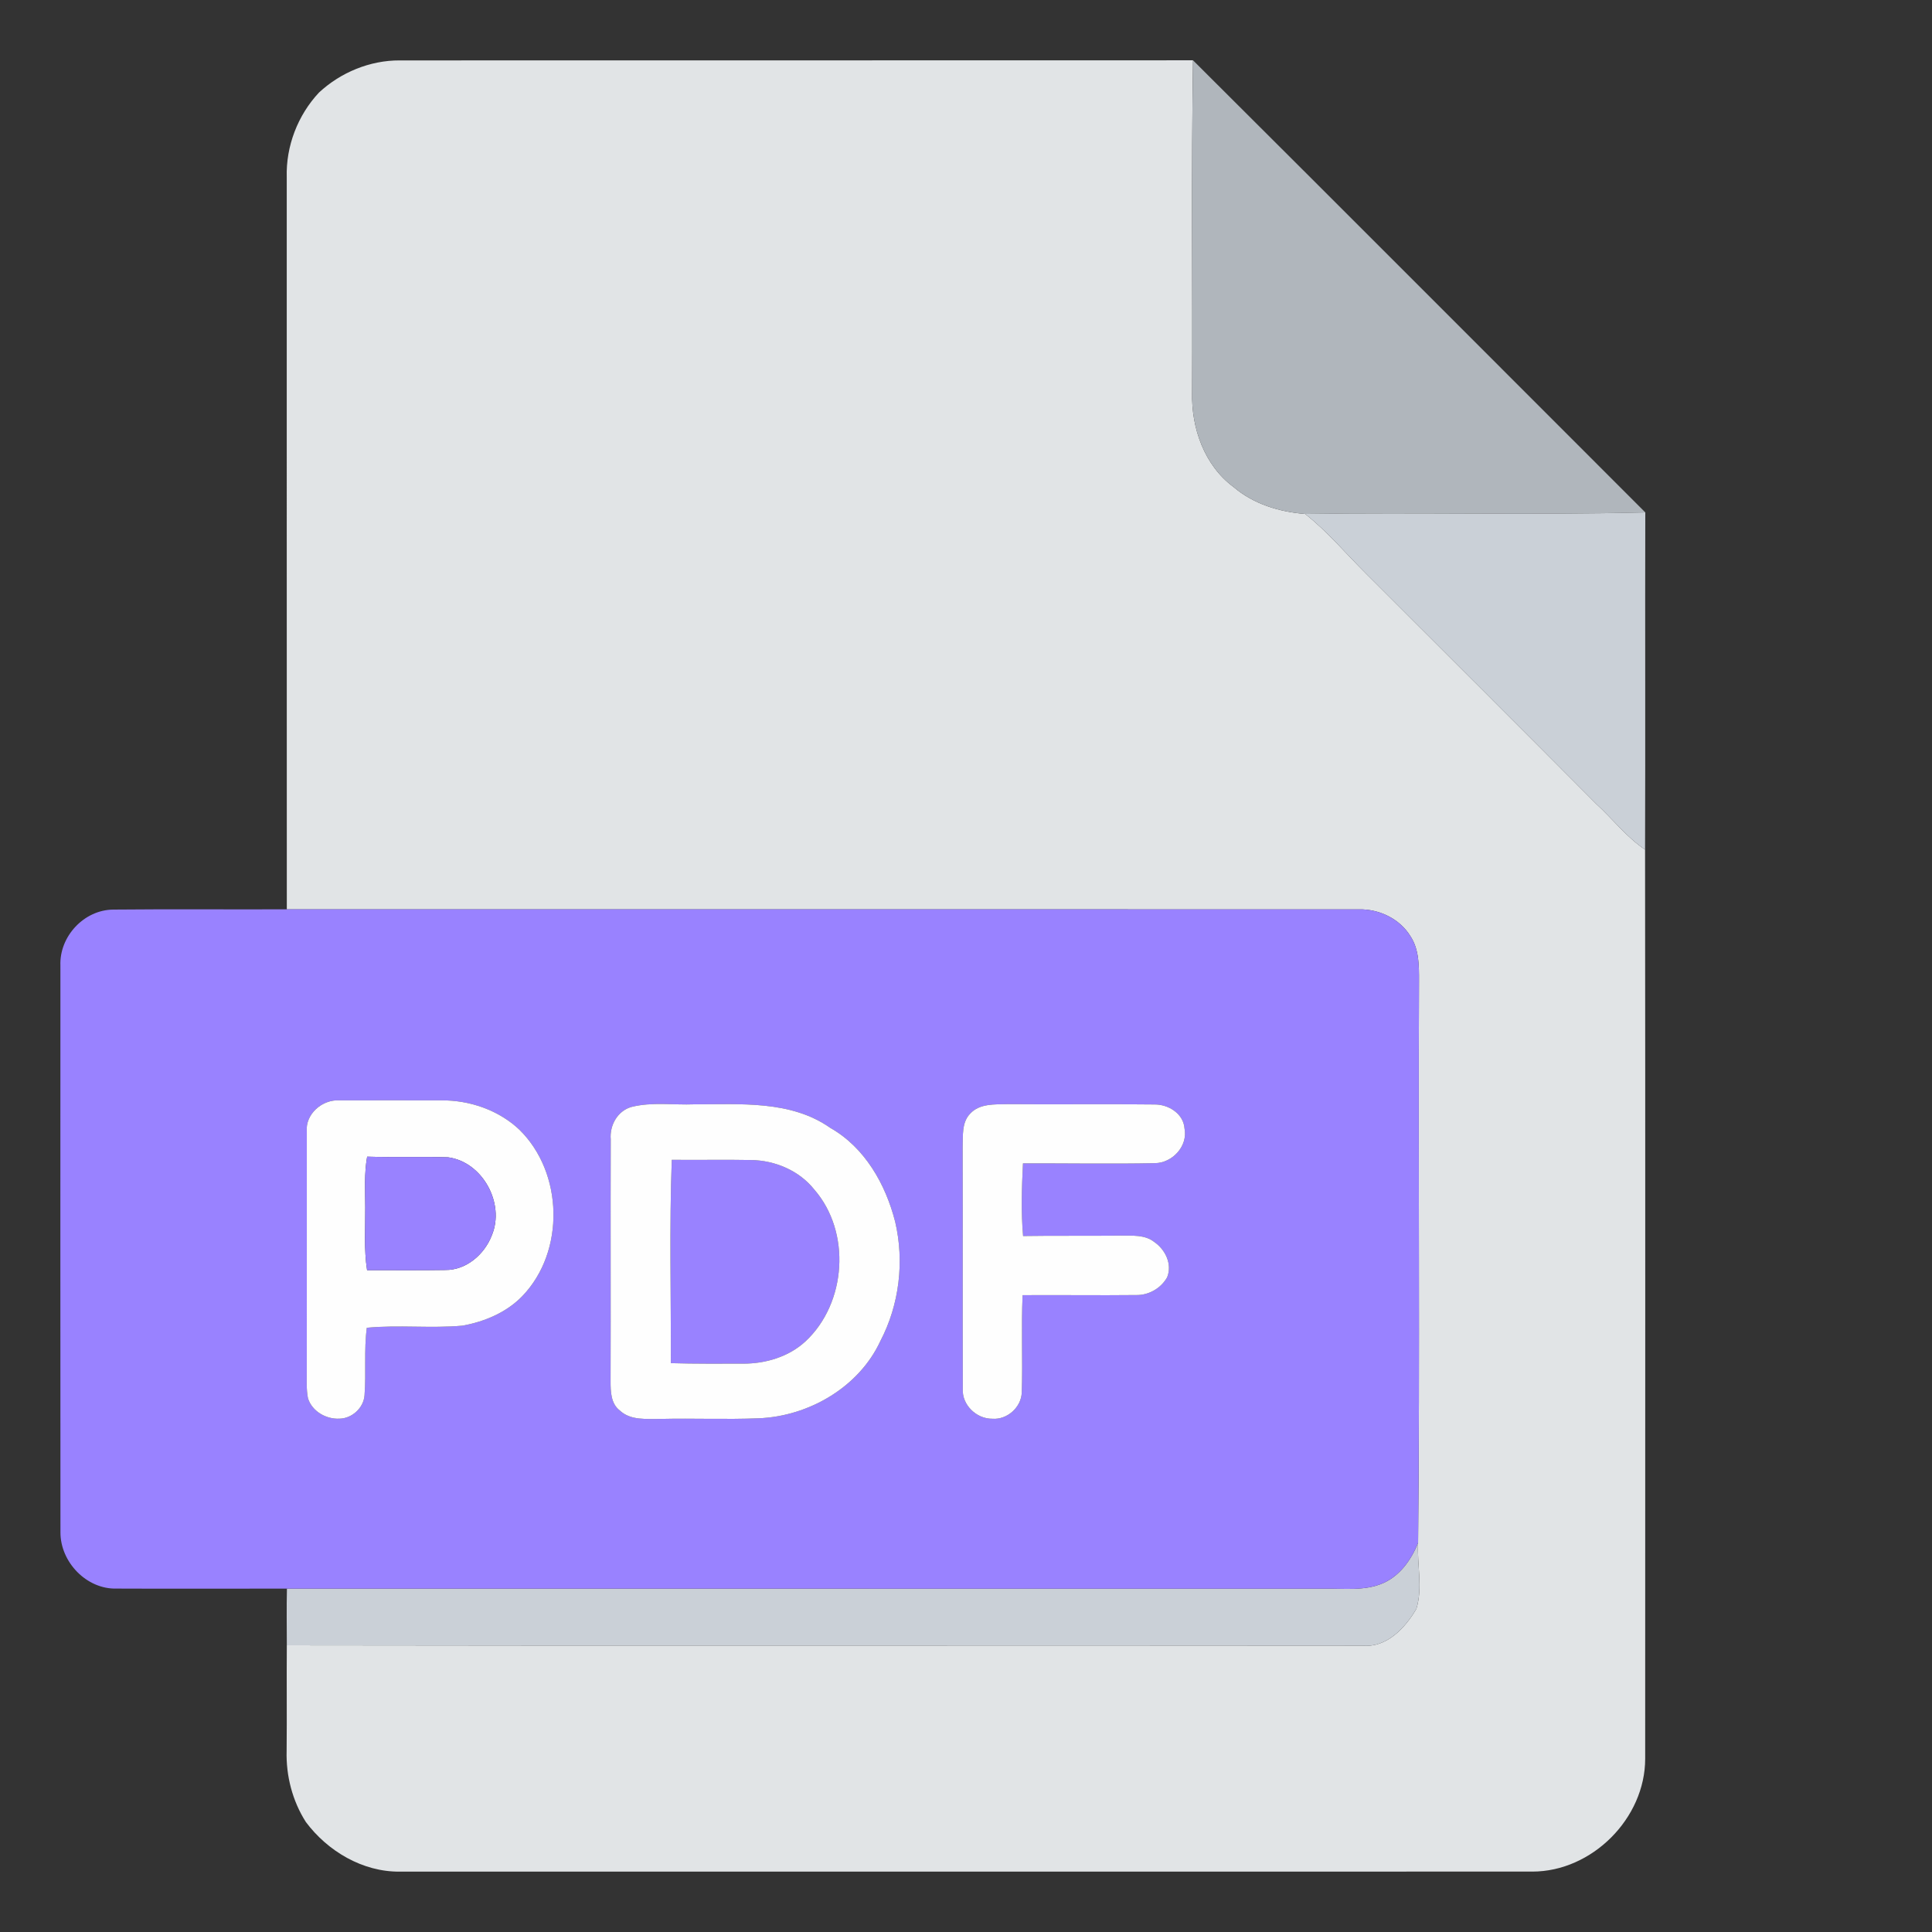 <?xml version="1.0" encoding="UTF-8" ?>
<!DOCTYPE svg PUBLIC "-//W3C//DTD SVG 1.1//EN" "http://www.w3.org/Graphics/SVG/1.1/DTD/svg11.dtd">
<svg width="512pt" height="512pt" viewBox="0 0 512 512" version="1.1" xmlns="http://www.w3.org/2000/svg">
<rect x="0" y="0" width="512" height="512" fill="#333333" stroke="none"/>
<g id="#e1e4e6ff">
<path fill="#e1e4e6" opacity="1.00" d=" M 84.53 24.53 C 90.27 19.19 98.06 15.97 105.92 16.01 C 176.00 15.97 246.08 16.03 316.16 15.98 C 315.70 45.32 316.06 74.68 315.93 104.02 C 315.68 113.39 319.17 123.38 326.93 129.08 C 332.20 133.59 339.05 135.66 345.87 136.20 C 351.78 140.83 356.64 146.68 361.97 151.97 C 382.31 172.30 402.69 192.61 422.98 213.01 C 427.36 217.01 431.00 221.82 435.96 225.16 C 436.05 305.46 435.99 385.76 435.99 466.05 C 436.01 481.88 421.88 496.01 406.06 495.99 C 306.01 496.01 205.97 496.00 105.93 496.00 C 96.11 496.10 86.82 490.58 81.05 482.84 C 77.50 477.27 75.77 470.59 75.96 463.99 C 76.05 454.67 75.94 445.34 76.01 436.02 C 171.03 436.19 266.06 436.00 361.09 436.11 C 367.48 436.73 372.43 431.38 375.36 426.34 C 377.09 420.68 375.50 414.66 375.81 408.85 C 376.30 359.23 375.83 309.61 376.05 259.99 C 376.06 255.97 376.09 251.65 373.81 248.15 C 370.96 243.47 365.48 240.87 360.07 240.99 C 265.39 240.99 170.70 241.00 76.01 240.98 C 75.97 176.31 76.01 111.63 75.99 46.96 C 75.75 38.74 78.92 30.52 84.53 24.53 Z" />
</g>
<g id="#b0b6bcff">
<path fill="#b0b6bc" opacity="1.00" d=" M 316.16 15.98 C 356.18 55.85 396.08 95.85 436.02 135.79 C 405.98 136.54 375.91 135.73 345.87 136.20 C 339.05 135.66 332.20 133.59 326.93 129.08 C 319.17 123.38 315.68 113.39 315.93 104.02 C 316.06 74.68 315.70 45.32 316.16 15.98 Z" />
</g>
<g id="#cad0d7ff">
<path fill="#cad0d7" opacity="1.00" d=" M 345.87 136.20 C 375.91 135.73 405.98 136.54 436.02 135.79 C 435.94 165.58 436.07 195.37 435.96 225.16 C 431.00 221.82 427.36 217.01 422.98 213.01 C 402.69 192.61 382.31 172.30 361.97 151.97 C 356.64 146.68 351.78 140.83 345.87 136.20 Z" />
<path fill="#cad0d7" opacity="1.00" d=" M 366.55 419.54 C 371.05 417.56 374.03 413.29 375.81 408.85 C 375.50 414.66 377.09 420.68 375.36 426.34 C 372.43 431.38 367.48 436.73 361.09 436.11 C 266.06 436.00 171.03 436.19 76.01 436.02 C 76.01 431.01 75.92 426.01 76.04 421.00 C 167.69 421.02 259.34 420.99 351.00 421.02 C 356.18 420.91 361.66 421.70 366.55 419.54 Z" />
</g>
<g id="#9982FFff">
<path fill="#9982FF" opacity="1.00" d=" M 16.01 255.94 C 15.68 248.21 22.22 241.13 30.00 241.05 C 45.33 240.90 60.67 241.04 76.01 240.98 C 170.70 241.00 265.39 240.99 360.07 240.99 C 365.48 240.87 370.96 243.47 373.81 248.15 C 376.09 251.65 376.06 255.97 376.05 259.99 C 375.83 309.61 376.30 359.23 375.81 408.85 C 374.03 413.29 371.05 417.56 366.55 419.54 C 361.66 421.70 356.18 420.91 351.00 421.02 C 259.34 420.99 167.69 421.02 76.04 421.00 C 61.00 420.99 45.96 421.06 30.93 420.99 C 22.93 421.23 16.00 413.96 16.02 406.09 C 15.98 356.04 16.00 305.99 16.01 255.94 M 81.31 299.97 C 81.30 320.98 81.33 341.98 81.30 362.99 C 81.33 365.51 81.12 368.07 81.62 370.57 C 82.70 374.02 86.44 376.15 89.96 375.96 C 93.26 375.92 96.34 373.13 96.60 369.82 C 97.07 363.85 96.42 357.83 97.21 351.87 C 105.65 351.06 114.15 352.08 122.59 351.31 C 128.44 350.25 134.28 347.79 138.45 343.45 C 149.79 331.64 149.30 310.78 137.63 299.37 C 132.14 294.19 124.48 291.55 116.99 291.61 C 107.98 291.61 98.97 291.58 89.96 291.61 C 85.41 291.32 80.83 295.25 81.31 299.97 M 167.35 293.35 C 163.65 294.39 161.53 298.22 161.85 301.94 C 161.78 323.30 161.88 344.66 161.81 366.02 C 161.81 368.74 161.86 371.96 164.25 373.79 C 167.14 376.51 171.37 375.98 175.01 376.03 C 183.70 375.82 192.40 376.22 201.08 375.86 C 214.35 375.33 227.68 367.60 233.33 355.34 C 238.34 345.74 239.70 334.31 237.23 323.78 C 234.69 313.83 229.20 304.11 220.05 298.91 C 209.55 291.53 196.16 292.68 184.01 292.66 C 178.47 292.88 172.78 291.98 167.35 293.35 M 257.11 295.12 C 254.83 297.46 255.22 300.97 255.11 303.97 C 255.17 325.33 255.09 346.70 255.15 368.06 C 254.90 372.33 258.79 376.04 262.99 375.98 C 266.92 376.29 270.67 372.93 270.78 368.99 C 271.06 360.41 270.62 351.81 271.00 343.23 C 281.01 343.16 291.03 343.31 301.05 343.20 C 304.40 343.29 307.68 341.41 309.31 338.49 C 310.71 335.01 308.82 331.14 305.89 329.14 C 303.37 327.14 300.00 327.50 297.00 327.44 C 288.38 327.57 279.75 327.42 271.13 327.56 C 270.57 321.16 270.78 314.72 271.10 308.31 C 282.74 308.26 294.40 308.49 306.05 308.25 C 310.68 308.21 314.85 303.74 313.91 299.05 C 313.63 295.14 309.69 292.69 306.04 292.70 C 293.03 292.53 280.02 292.73 267.00 292.61 C 263.64 292.69 259.61 292.41 257.11 295.12 Z" />
<path fill="#9982FF" opacity="1.00" d=" M 178.03 307.36 C 185.04 307.44 192.05 307.28 199.06 307.42 C 205.39 307.51 211.80 310.22 215.79 315.24 C 225.60 326.50 224.34 345.33 213.48 355.46 C 209.06 359.56 202.93 361.39 196.98 361.38 C 190.58 361.38 184.18 361.44 177.78 361.25 C 177.85 343.29 177.36 325.30 178.03 307.36 Z" />
</g>
<g id="#fefefeff">
<path fill="#fefefe" opacity="1.00" d=" M 81.31 299.97 C 80.83 295.25 85.41 291.32 89.96 291.61 C 98.97 291.58 107.98 291.61 116.99 291.61 C 124.48 291.55 132.14 294.19 137.63 299.37 C 149.30 310.78 149.79 331.64 138.45 343.45 C 134.28 347.79 128.44 350.25 122.59 351.31 C 114.15 352.08 105.65 351.06 97.21 351.87 C 96.42 357.83 97.07 363.85 96.60 369.82 C 96.34 373.13 93.26 375.92 89.96 375.96 C 86.44 376.15 82.70 374.02 81.62 370.57 C 81.12 368.07 81.33 365.51 81.30 362.99 C 81.33 341.98 81.30 320.98 81.31 299.97 M 97.30 306.53 C 96.49 310.98 96.80 315.51 96.80 320.00 C 96.84 325.54 96.42 331.11 97.28 336.61 C 104.20 336.58 111.12 336.68 118.03 336.56 C 123.57 336.62 128.42 332.39 130.33 327.39 C 133.89 318.97 127.90 307.92 118.75 306.70 C 111.61 306.47 104.45 306.76 97.30 306.53 Z" />
<path fill="#fefefe" opacity="1.00" d=" M 167.35 293.35 C 172.78 291.98 178.47 292.88 184.01 292.66 C 196.16 292.68 209.55 291.53 220.05 298.91 C 229.20 304.11 234.69 313.83 237.23 323.78 C 239.70 334.31 238.34 345.74 233.33 355.34 C 227.68 367.60 214.35 375.33 201.08 375.86 C 192.40 376.22 183.70 375.82 175.01 376.03 C 171.37 375.98 167.14 376.51 164.25 373.79 C 161.86 371.96 161.81 368.74 161.81 366.02 C 161.88 344.66 161.78 323.30 161.85 301.94 C 161.53 298.22 163.65 294.39 167.35 293.35 M 178.03 307.36 C 177.36 325.30 177.85 343.29 177.78 361.25 C 184.18 361.44 190.58 361.38 196.98 361.38 C 202.93 361.39 209.06 359.56 213.48 355.46 C 224.34 345.33 225.60 326.50 215.79 315.24 C 211.80 310.22 205.39 307.51 199.06 307.42 C 192.05 307.28 185.04 307.44 178.03 307.36 Z" />
<path fill="#fefefe" opacity="1.00" d=" M 257.11 295.12 C 259.61 292.41 263.64 292.69 267.00 292.61 C 280.02 292.73 293.03 292.53 306.04 292.70 C 309.69 292.69 313.63 295.14 313.91 299.05 C 314.85 303.74 310.68 308.21 306.05 308.25 C 294.40 308.49 282.74 308.26 271.10 308.31 C 270.78 314.72 270.57 321.16 271.13 327.56 C 279.75 327.42 288.38 327.57 297.00 327.44 C 300.00 327.50 303.37 327.14 305.89 329.14 C 308.82 331.14 310.71 335.01 309.31 338.49 C 307.68 341.41 304.40 343.29 301.05 343.20 C 291.03 343.31 281.01 343.16 271.00 343.23 C 270.62 351.81 271.06 360.41 270.78 368.99 C 270.67 372.93 266.92 376.29 262.99 375.98 C 258.79 376.04 254.90 372.33 255.15 368.06 C 255.09 346.70 255.17 325.33 255.11 303.97 C 255.22 300.97 254.83 297.46 257.11 295.12 Z" />
</g>
<g id="#9982FFff">
<path fill="#9982FF" opacity="1.00" d=" M 97.30 306.53 C 104.45 306.76 111.61 306.47 118.75 306.70 C 127.90 307.92 133.89 318.97 130.33 327.39 C 128.42 332.39 123.57 336.62 118.03 336.56 C 111.12 336.68 104.20 336.58 97.28 336.61 C 96.42 331.11 96.84 325.54 96.80 320.00 C 96.80 315.51 96.49 310.98 97.30 306.53 Z" />
</g>
</svg>
